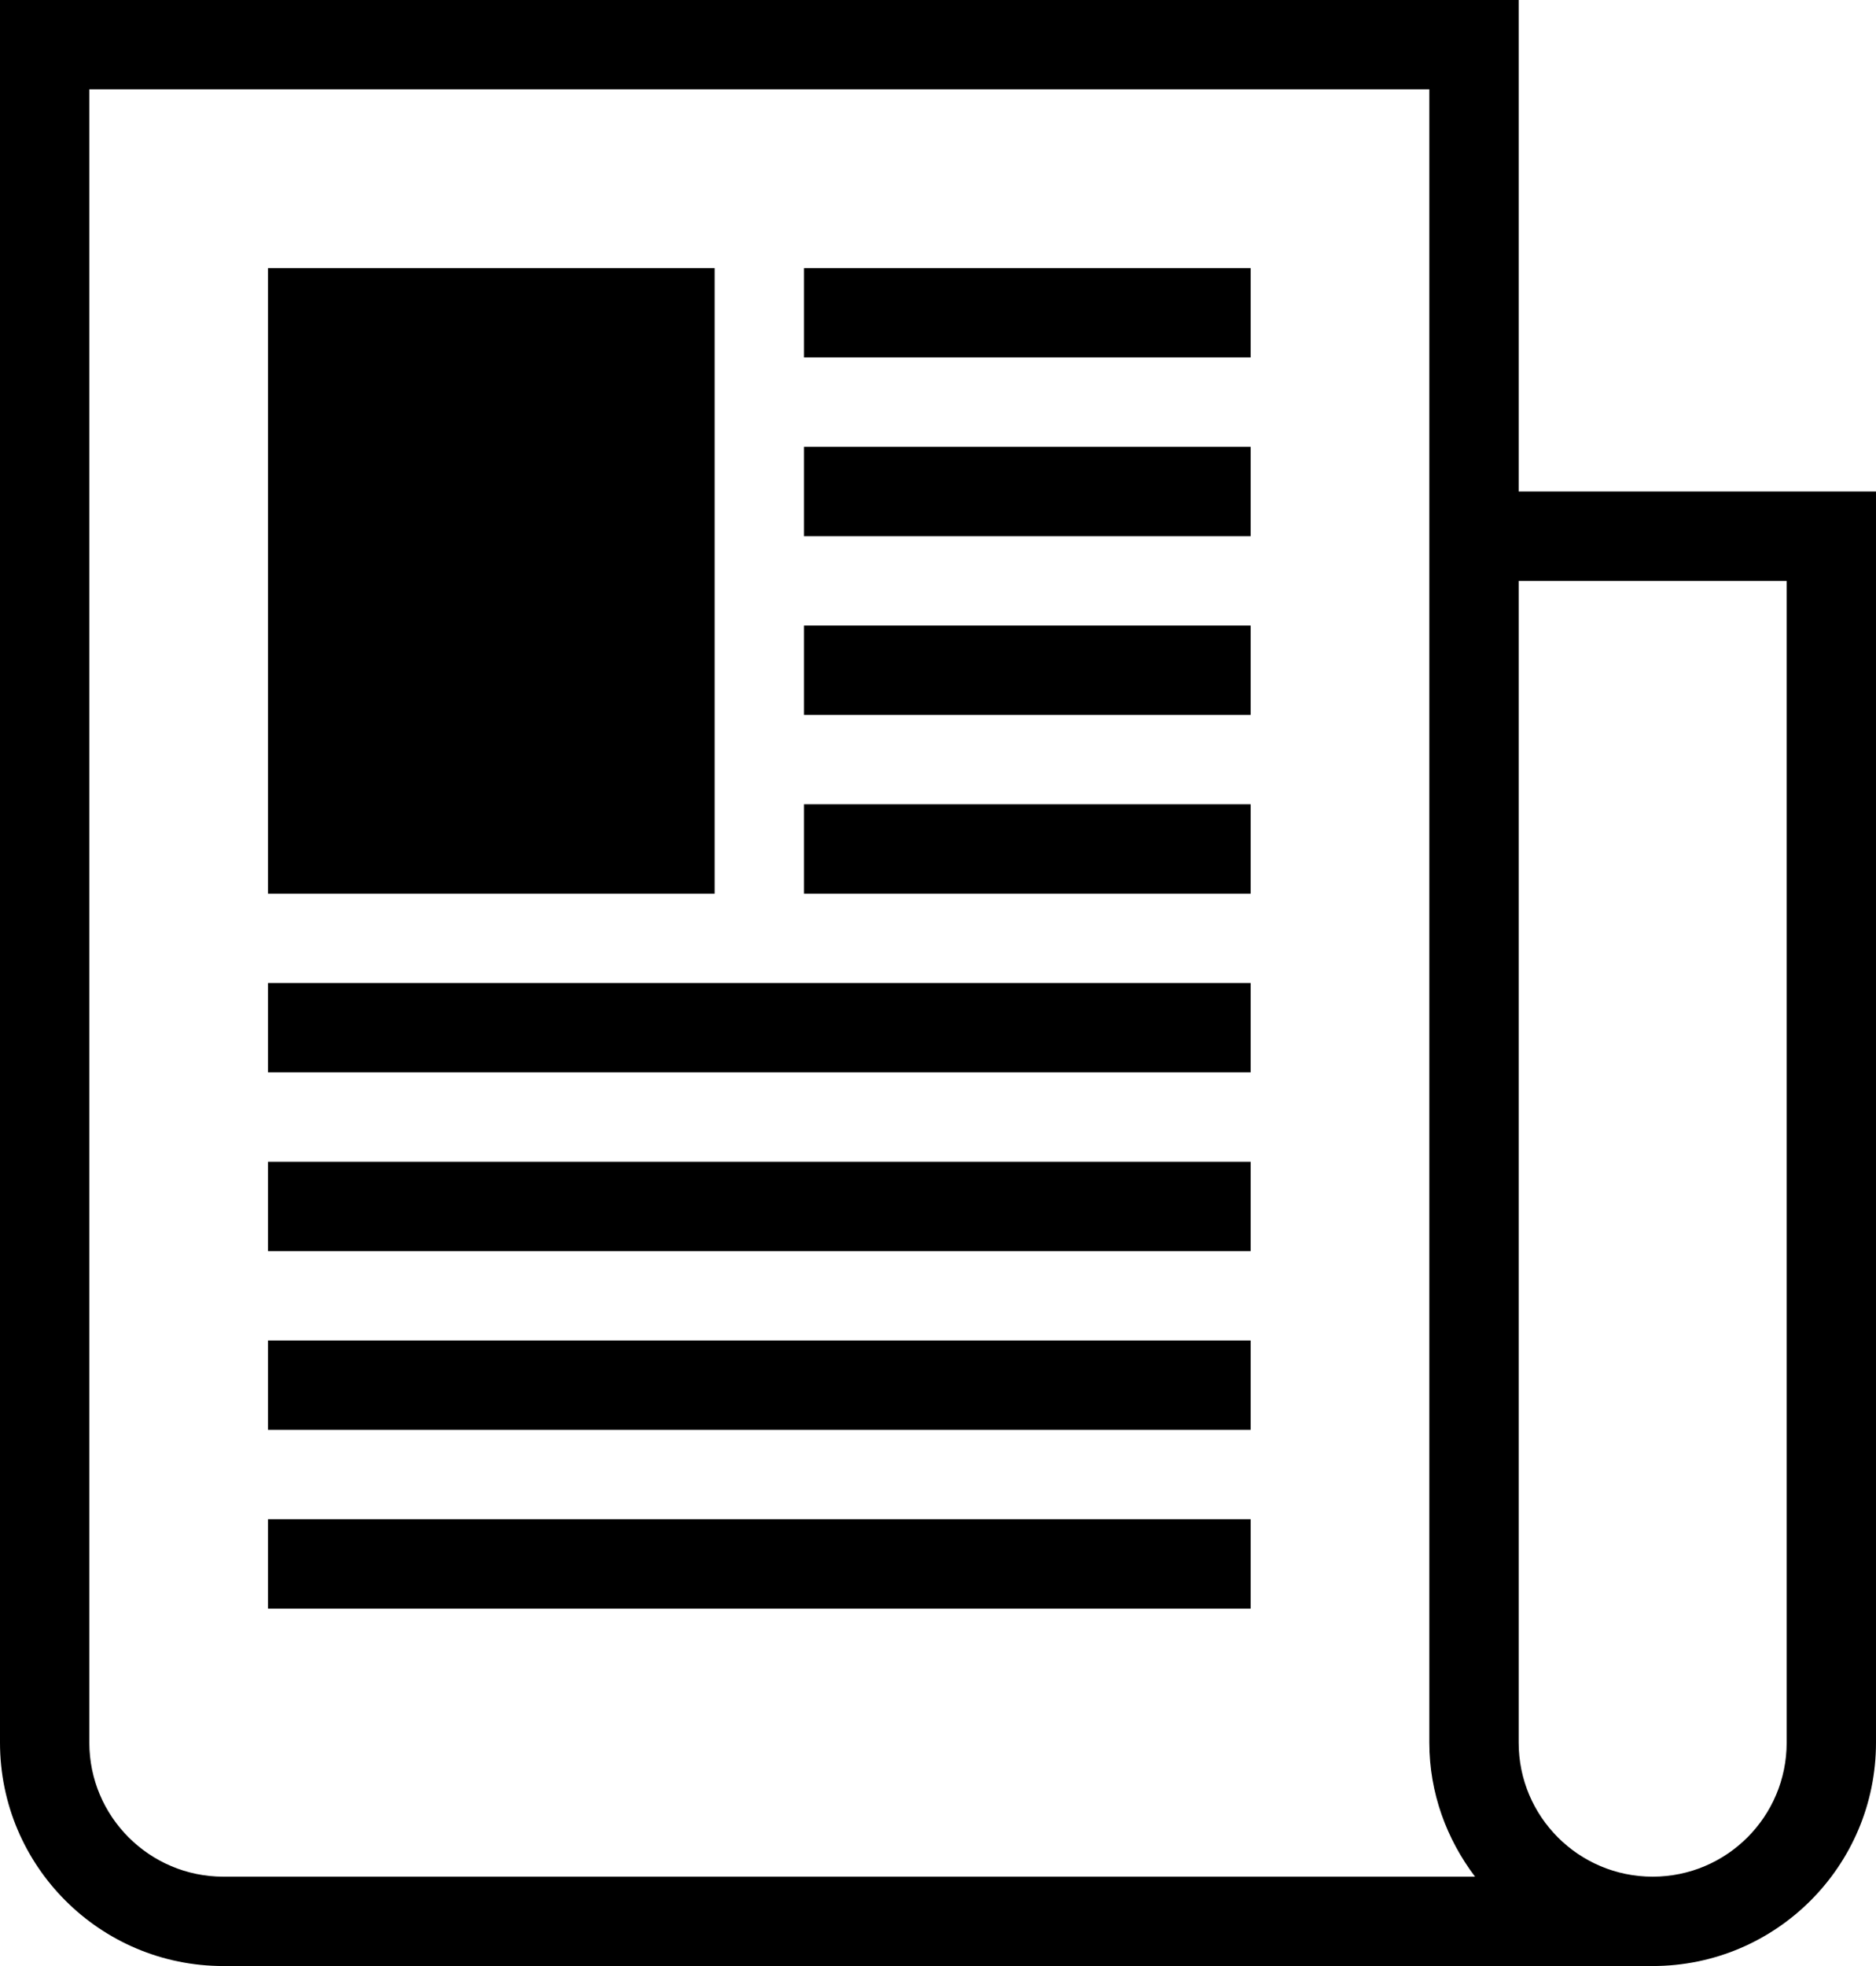 <?xml version="1.0" encoding="utf-8"?>
<!-- Generator: Adobe Illustrator 19.0.1, SVG Export Plug-In . SVG Version: 6.00 Build 0)  -->
<svg version="1.1" xmlns="http://www.w3.org/2000/svg" xmlns:xlink="http://www.w3.org/1999/xlink" x="0px" y="0px"
	 viewBox="0 0 42 44" style="enable-background:new 0 0 42 44;" xml:space="preserve">
<g id="Layer_1">
	<g>
		<g>
			<path d="M34,11V0h-34v39c0,2.761,2.239,5,5,5h32c2.761,0,5-2.239,5-5V11H34z M5,42
				c-1.654,0-3-1.346-3-3V2h30v37c0,1.131,0.39,2.162,1.023,3H5z M40,39c0,1.657-1.343,3-3,3
				s-3-1.343-3-3V13h6V39z"/>
			<rect x="6" y="6" width="10" height="14"/>
			<rect x="18" y="6" width="10" height="2"/>
			<rect x="18" y="10" width="10" height="2"/>
			<rect x="18" y="14" width="10" height="2"/>
			<rect x="18" y="18" width="10" height="2"/>
			<rect x="6" y="22" width="22" height="2"/>
			<rect x="6" y="26" width="22" height="2"/>
			<rect x="6" y="30" width="22" height="2"/>
			<rect x="6" y="34" width="22" height="2"/>
		</g>
	</g>
</g>
<g id="Layer_2">
</g>
</svg>
